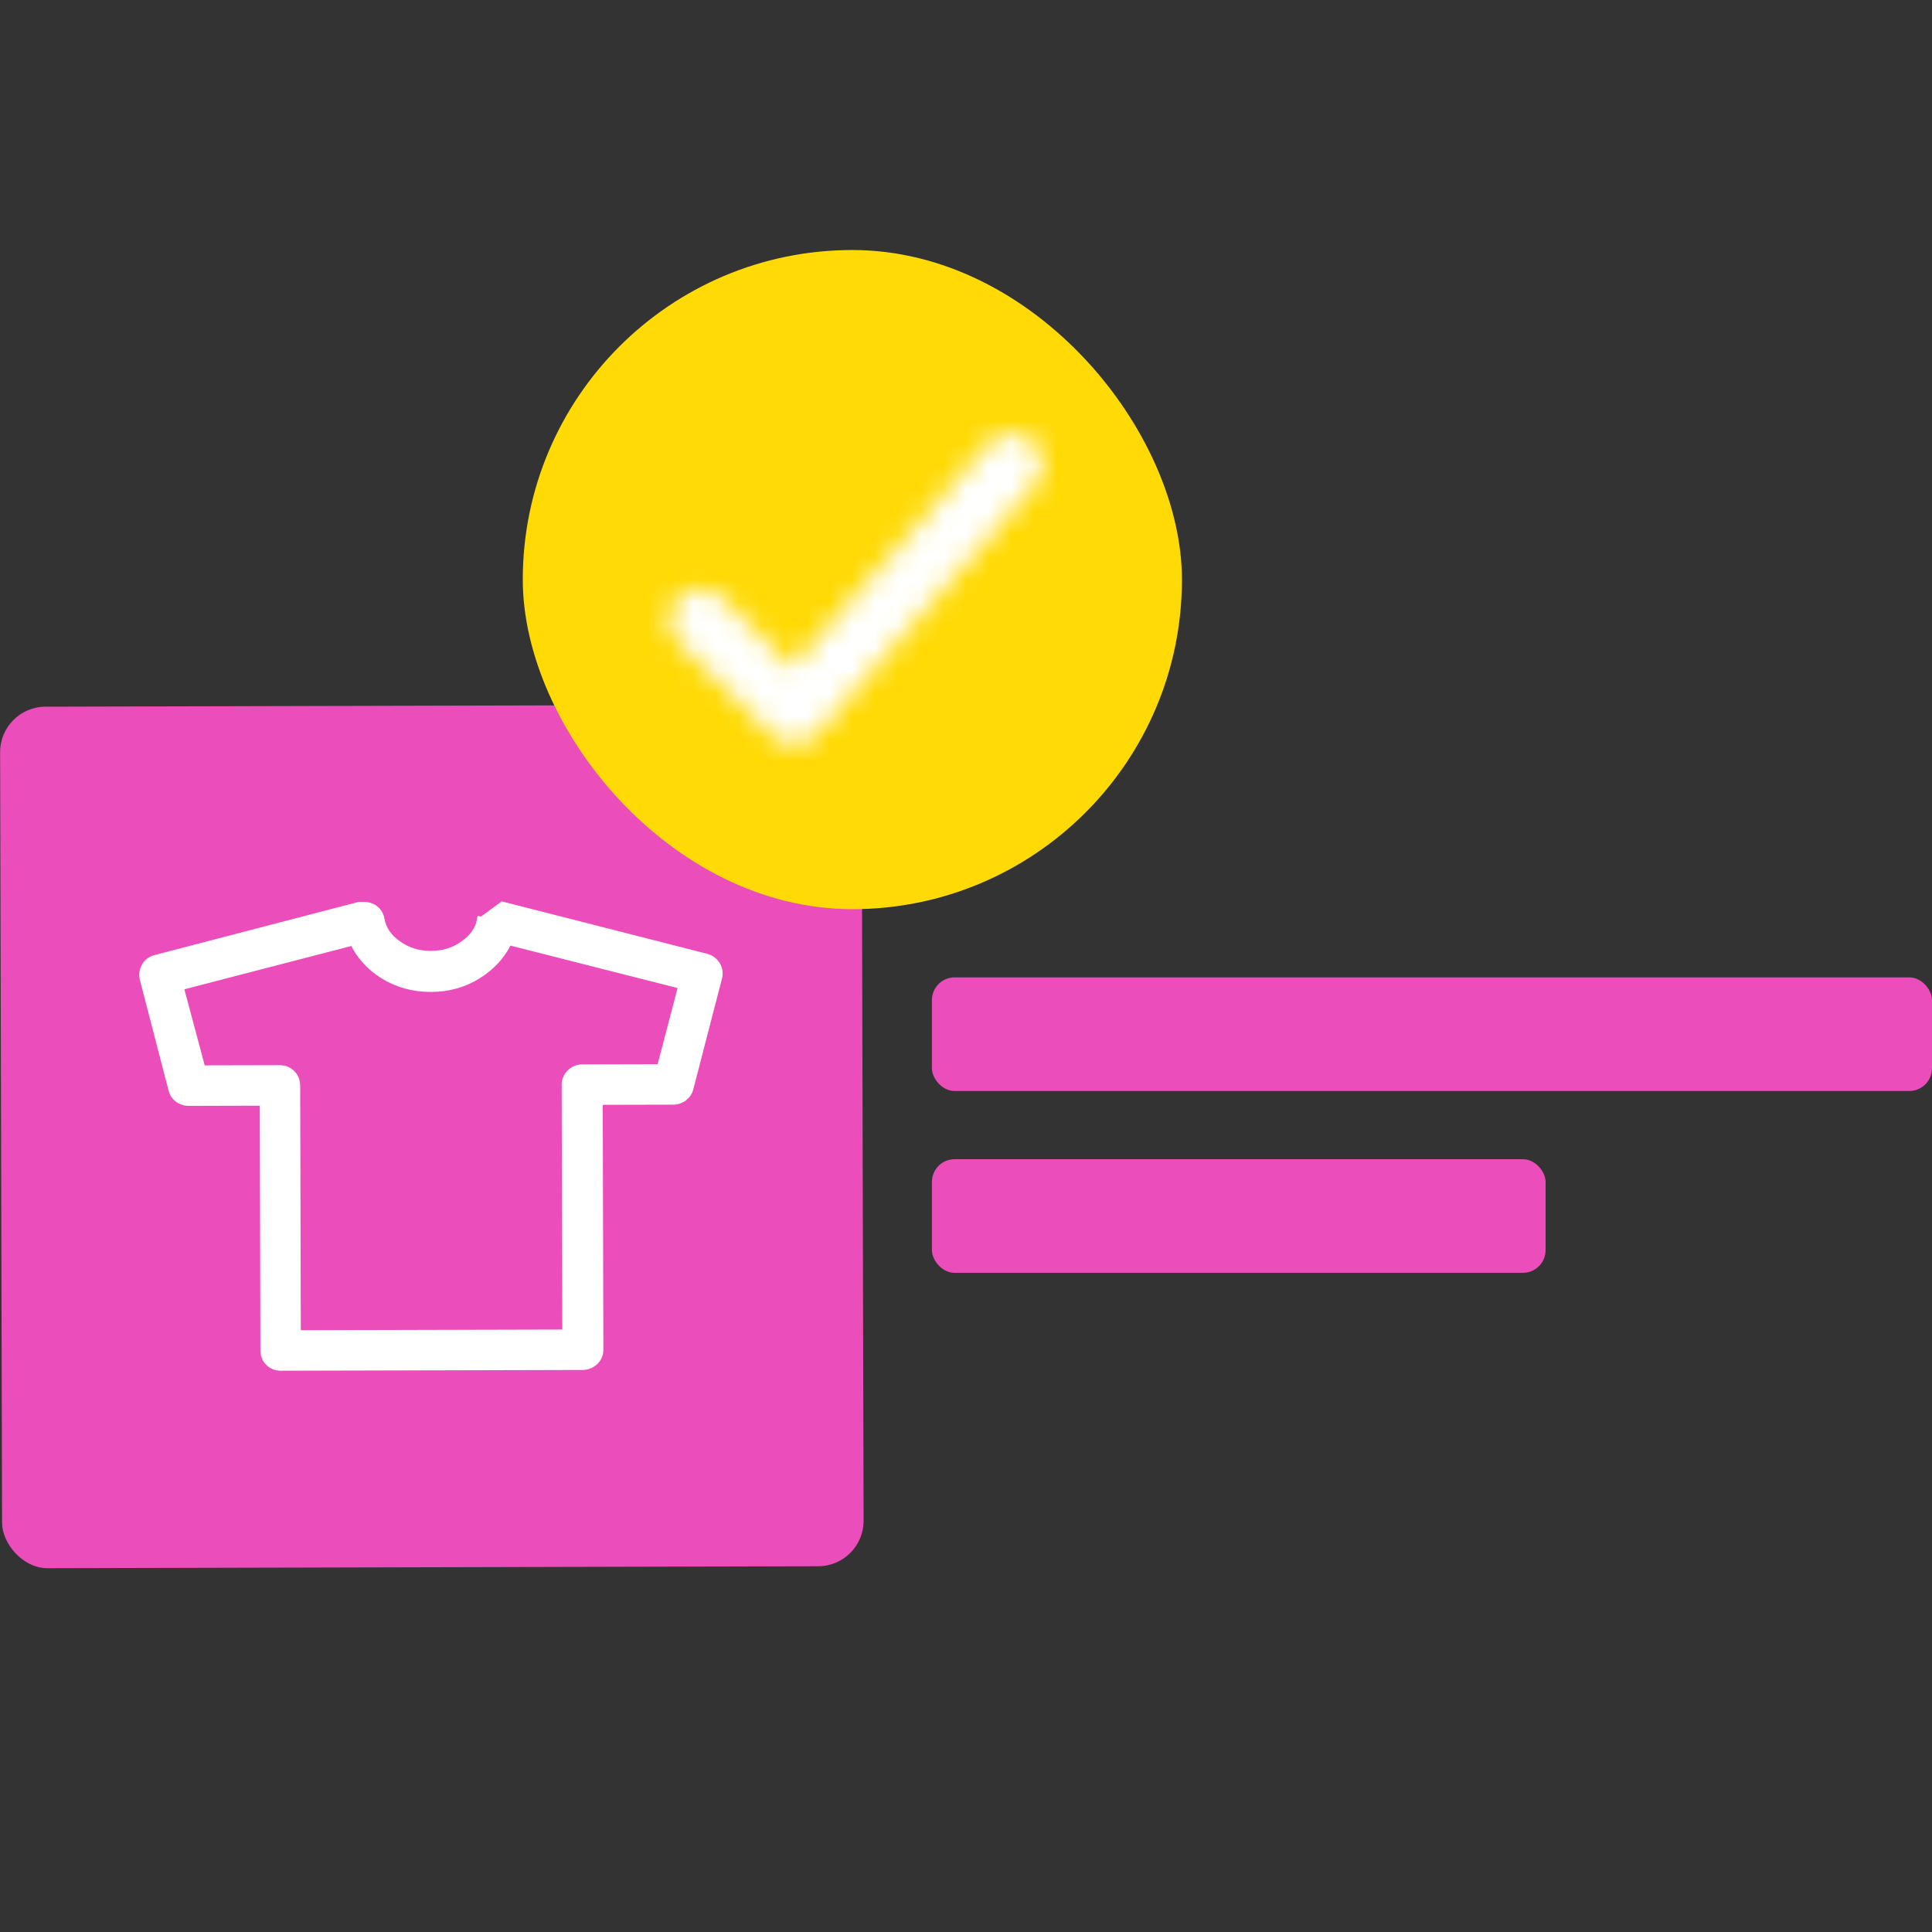 <svg width="85" height="85" viewBox="0 0 85 85" fill="none" xmlns="http://www.w3.org/2000/svg">
<rect x="0" y="0" width="85" height="85" fill="#333333" stroke="none"/>
<rect y="31.096" width="37.904" height="37.904" rx="2" transform="rotate(-0.145 0 31.096)" fill="#EB4DBA"/>
<path d="M22.106 39.768L22.094 39.765L21.192 40.427L21.093 40.412C21.093 40.412 21.093 40.412 21.093 40.412C21.027 40.84 20.791 41.189 20.372 41.492C19.961 41.788 19.495 41.935 18.963 41.936C18.431 41.938 17.962 41.796 17.54 41.498C17.119 41.202 16.888 40.851 16.812 40.421L16.812 40.421C16.744 40.032 16.405 39.78 16.023 39.781L15.972 39.781L15.797 39.781L15.784 39.781L15.772 39.784L6.809 42.12C6.809 42.12 6.809 42.12 6.809 42.12C6.388 42.229 6.143 42.675 6.25 43.088C6.25 43.088 6.25 43.088 6.25 43.088L7.517 47.971L7.517 47.971C7.609 48.328 7.939 48.555 8.317 48.554L11.529 48.546L11.556 59.424C11.558 59.865 11.905 60.207 12.348 60.206L25.633 60.172C26.071 60.171 26.447 59.832 26.446 59.386L26.418 48.508L29.63 48.5C29.987 48.499 30.314 48.255 30.402 47.914L30.402 47.914L31.669 43.024C31.778 42.607 31.522 42.171 31.081 42.058L22.106 39.768ZM29.933 43.398L29.009 46.922L25.599 46.93C25.181 46.931 24.81 47.287 24.811 47.728L24.839 58.594L13.134 58.624L13.107 47.758C13.106 47.319 12.761 46.963 12.315 46.964L8.93 46.972L7.988 43.454L15.507 41.504C15.795 42.097 16.237 42.582 16.843 42.96C17.476 43.354 18.185 43.543 18.967 43.541C19.738 43.539 20.433 43.346 21.064 42.949C21.666 42.569 22.118 42.081 22.404 41.486L29.933 43.398Z" fill="white" stroke="white" stroke-width="0.2"/>
<rect x="41" y="43" width="44" height="5" rx="1" fill="#EB4DBA"/>
<rect x="41" y="51" width="27" height="5" rx="1" fill="#EB4DBA"/>
<rect x="23" y="11" width="29" height="29" rx="14.5" fill="#FFDA05"/>
<mask id="mask0" mask-type="alpha" maskUnits="userSpaceOnUse" x="29" y="19" width="17" height="14">
<path d="M33.955 32.349L29.846 28.24C29.311 27.705 29.311 26.839 29.846 26.304C30.381 25.768 31.247 25.768 31.782 26.304L34.845 29.366L43.47 19.534C43.963 18.959 44.827 18.893 45.4 19.385C45.975 19.878 46.042 20.741 45.549 21.315L35.962 32.271C35.714 32.561 35.355 32.734 34.975 32.749C34.56 32.75 34.211 32.606 33.955 32.349Z" fill="white"/>
</mask>
<g mask="url(#mask0)">
<path d="M33.955 32.349L29.846 28.24C29.311 27.705 29.311 26.839 29.846 26.304C30.381 25.768 31.247 25.768 31.782 26.304L34.845 29.366L43.47 19.534C43.963 18.959 44.827 18.893 45.4 19.385C45.975 19.878 46.042 20.741 45.549 21.315L35.962 32.271C35.714 32.561 35.355 32.734 34.975 32.749C34.56 32.75 34.211 32.606 33.955 32.349Z" fill="white"/>
<path d="M52.726 10.838H23.966V39.599H52.726V10.838Z" fill="white"/>
</g>
</svg>
